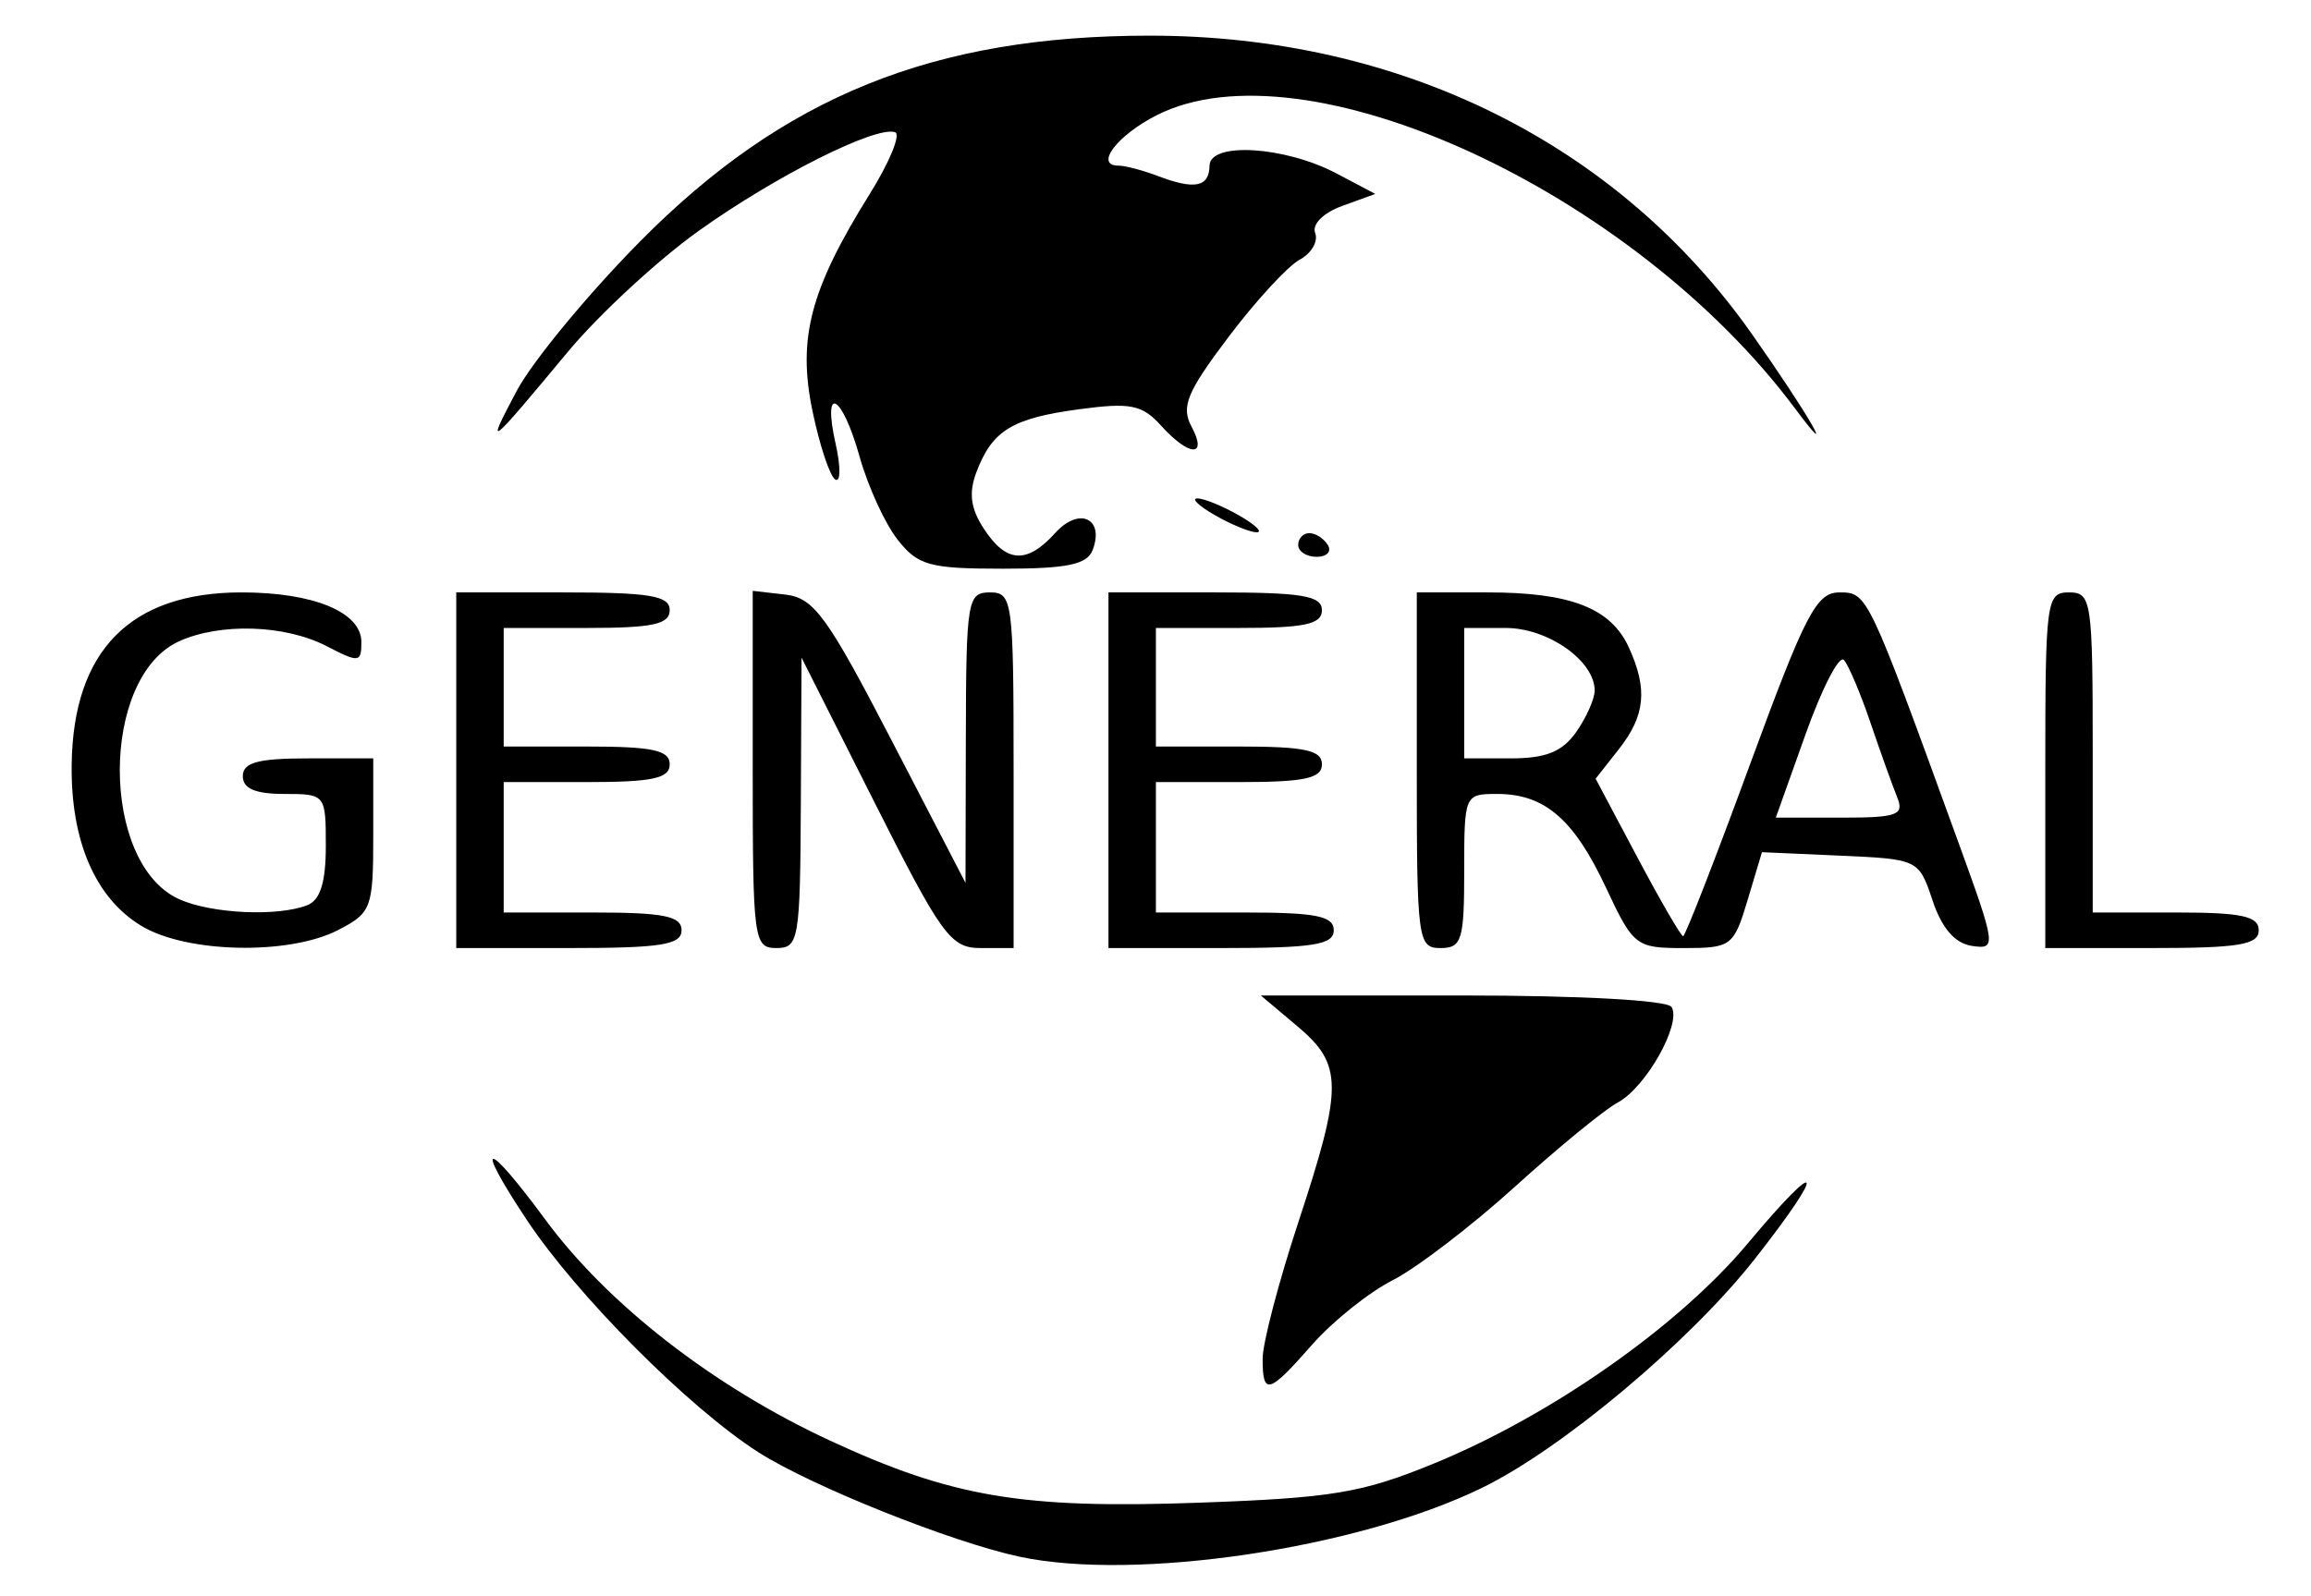 <?xml version="1.0" encoding="UTF-8" standalone="no"?>
<!-- Created with Inkscape (http://www.inkscape.org/) -->

<svg
   xmlns:dc="http://purl.org/dc/elements/1.1/"
   xmlns:cc="http://creativecommons.org/ns#"
   xmlns:rdf="http://www.w3.org/1999/02/22-rdf-syntax-ns#"
   xmlns:svg="http://www.w3.org/2000/svg"
   xmlns="http://www.w3.org/2000/svg"
   xmlns:sodipodi="http://sodipodi.sourceforge.net/DTD/sodipodi-0.dtd"
   xmlns:inkscape="http://www.inkscape.org/namespaces/inkscape"
   width="55mm"
   height="38mm"
   viewBox="0 0 194.882 134.646"
   id="svg2"
   version="1.1"
   inkscape:version="0.91 r13725"
   sodipodi:docname="general.svg">
  <defs
     id="defs4" />
  <sodipodi:namedview
     id="base"
     pagecolor="#ffffff"
     bordercolor="#666666"
     borderopacity="1.0"
     inkscape:pageopacity="0.0"
     inkscape:pageshadow="2"
     inkscape:zoom="1.979899"
     inkscape:cx="68.425605"
     inkscape:cy="33.05571"
     inkscape:document-units="px"
     inkscape:current-layer="layer1"
     showgrid="false"
     inkscape:window-width="1400"
     inkscape:window-height="1001"
     inkscape:window-x="0"
     inkscape:window-y="25"
     inkscape:window-maximized="1" />
  <g
     inkscape:label="Layer 1"
     inkscape:groupmode="layer"
     id="layer1"
     transform="translate(0,-917.717)">
    <path
       style="fill:#000000"
       d="m 85.975,1049.027 c -5.74,-1.227 -17.558,-5.956 -22.023,-8.812 -5.872,-3.756 -15.291,-13.21 -19.534,-19.605 -4.539,-6.841 -3.473,-6.863 1.556,-0.032 5.279,7.171 14.203,14.104 24.001,18.647 10.304,4.778 16.228,5.778 31.09,5.248 11.271,-0.402 13.791,-0.821 19.848,-3.305 9.931,-4.072 20.647,-11.593 26.503,-18.602 6.263,-7.496 6.697,-6.468 0.566,1.342 -5.474,6.973 -16.247,16.015 -23.007,19.311 -10.497,5.118 -29.2,7.903 -39,5.808 z m 20.5,-16.708 c 0,-1.302 1.35,-6.464 3,-11.471 3.792,-11.507 3.784,-13.324 -0.077,-16.573 l -3.077,-2.589 17.018,0 c 9.923,0 17.268,0.405 17.618,0.971 0.87,1.408 -2.158,6.785 -4.538,8.06 -1.12,0.599 -5.021,3.795 -8.669,7.101 -3.648,3.306 -8.283,6.853 -10.299,7.881 -2.016,1.028 -5.071,3.471 -6.79,5.429 -3.685,4.197 -4.186,4.339 -4.186,1.191 z M 11.895,995.802 c -3.871,-2.361 -5.94,-7.174 -5.851,-13.615 0.132,-9.613 4.964,-14.5 14.334,-14.5 6.068,0 10.097,1.67 10.097,4.186 0,1.744 -0.192,1.766 -2.95,0.339 -3.486,-1.803 -8.965,-1.977 -12.435,-0.396 -6.651,3.03 -6.651,18.71 0,21.741 2.689,1.225 8.27,1.495 10.804,0.523 1.11,-0.426 1.582,-1.917 1.582,-5 0,-4.354 -0.031,-4.393 -3.5,-4.393 -2.444,0 -3.5,-0.452 -3.5,-1.5 0,-1.152 1.278,-1.5 5.5,-1.5 l 5.5,0 0,6.474 c 0,6.158 -0.144,6.549 -2.95,8 -4.157,2.15 -12.821,1.962 -16.629,-0.36 z m 26.58,-13.115 0,-15 9,0 c 7.333,0 9,0.278 9,1.5 0,1.19 -1.444,1.5 -7,1.5 l -7,0 0,5 0,5 7,0 c 5.556,0 7,0.31 7,1.5 0,1.19 -1.444,1.5 -7,1.5 l -7,0 0,5.5 0,5.5 7.5,0 c 6,0 7.5,0.3 7.5,1.5 0,1.228 -1.722,1.5 -9.5,1.5 l -9.5,0 0,-15 z m 25,-0.066 0,-15.066 2.75,0.316 c 2.409,0.277 3.522,1.805 8.972,12.316 l 6.222,12 0.028,-12.25 c 0.026,-11.574 0.138,-12.25 2.028,-12.25 1.911,0 2,0.667 2,15 l 0,15 -2.769,0 c -2.538,0 -3.282,-1.019 -8.942,-12.25 l -6.173,-12.25 -0.058,12.25 c -0.055,11.564 -0.17,12.25 -2.058,12.25 -1.911,0 -2,-0.667 -2,-15.066 z m 30,0.066 0,-15 9,0 c 7.333,0 9,0.278 9,1.5 0,1.19 -1.444,1.5 -7,1.5 l -7,0 0,5 0,5 7,0 c 5.556,0 7,0.31 7,1.5 0,1.19 -1.444,1.5 -7,1.5 l -7,0 0,5.5 0,5.5 7.5,0 c 6,0 7.5,0.3 7.5,1.5 0,1.228 -1.722,1.5 -9.5,1.5 l -9.5,0 0,-15 z m 26,0 0,-15 5.953,0 c 7.032,0 10.416,1.32 11.937,4.657 1.598,3.508 1.378,5.733 -0.85,8.565 l -1.96,2.492 3.527,6.643 c 1.94,3.653 3.673,6.643 3.851,6.643 0.178,0 2.718,-6.525 5.645,-14.5 4.662,-12.703 5.596,-14.5 7.538,-14.5 2.364,0 2.377,0.029 9.935,20.817 3.295,9.063 3.328,9.308 1.24,9 -1.433,-0.212 -2.536,-1.481 -3.317,-3.817 -1.164,-3.482 -1.204,-3.502 -7.781,-3.794 l -6.611,-0.294 -1.212,4.044 c -1.164,3.886 -1.375,4.044 -5.383,4.044 -4.036,0 -4.248,-0.164 -6.557,-5.094 -2.71,-5.786 -5.172,-7.906 -9.179,-7.906 -2.752,0 -2.777,0.06 -2.777,6.5 0,5.833 -0.205,6.5 -2,6.5 -1.911,0 -2,-0.667 -2,-15 z m 40.501,2.25 c -0.392,-0.963 -1.4,-3.775 -2.24,-6.25 -0.84,-2.475 -1.849,-4.86 -2.244,-5.299 -0.394,-0.44 -1.847,2.373 -3.229,6.25 l -2.513,7.049 5.469,0 c 4.813,0 5.383,-0.21 4.756,-1.75 z m -27.058,-5.473 c 0.856,-1.222 1.557,-2.797 1.557,-3.5 0,-2.506 -3.939,-5.277 -7.5,-5.277 l -3.5,0 0,5.5 0,5.5 3.943,0 c 2.941,0 4.339,-0.565 5.5,-2.223 z m 39.557,3.223 c 0,-14.333 0.089,-15 2,-15 1.901,0 2,0.667 2,13.5 l 0,13.5 7,0 c 5.556,0 7,0.31 7,1.5 0,1.222 -1.667,1.5 -9,1.5 l -9,0 0,-15 z M 75.69,963.234 c -1.061,-1.349 -2.502,-4.499 -3.203,-7 -1.487,-5.311 -3.174,-6.193 -2.015,-1.054 0.433,1.921 0.416,3.263 -0.038,2.983 -0.454,-0.281 -1.319,-2.885 -1.921,-5.787 -1.272,-6.127 -0.184,-10.254 4.821,-18.28 1.683,-2.699 2.649,-5.051 2.147,-5.225 -1.613,-0.561 -10.056,3.677 -16.536,8.301 -3.463,2.471 -8.452,7.086 -11.087,10.255 -6.775,8.149 -6.945,8.278 -4.284,3.262 1.313,-2.475 5.99,-8.144 10.393,-12.598 12.12,-12.26 24.767,-17.367 43.006,-17.367 21.12,0 39.461,9.102 50.785,25.201 4.705,6.69 7.355,11.265 3.628,6.264 -13.685,-18.362 -41.377,-31.089 -53.853,-24.748 -3.341,1.698 -5.267,4.248 -3.208,4.248 0.56,0 2.06,0.396 3.333,0.88 3.091,1.175 4.31,0.928 4.341,-0.88 0.035,-2.029 6.363,-1.638 10.714,0.661 l 3.261,1.724 -2.779,1.011 c -1.615,0.587 -2.573,1.548 -2.287,2.292 0.27,0.705 -0.321,1.716 -1.314,2.248 -0.993,0.532 -3.692,3.464 -5.997,6.517 -3.504,4.641 -4.016,5.878 -3.122,7.549 1.396,2.608 -0.176,2.567 -2.56,-0.067 -1.605,-1.774 -2.577,-1.969 -6.905,-1.388 -5.658,0.76 -7.332,1.783 -8.667,5.296 -0.669,1.76 -0.497,3.076 0.627,4.791 1.898,2.897 3.623,2.995 6.025,0.341 2.011,-2.222 4.17,-1.221 3.143,1.456 -0.466,1.215 -2.164,1.567 -7.56,1.567 -6.196,0 -7.17,-0.269 -8.888,-2.453 z m 33.784,0.453 c 0,-0.55 0.423,-1 0.941,-1 0.518,0 1.219,0.45 1.559,1 0.34,0.55 -0.084,1 -0.941,1 -0.857,0 -1.559,-0.45 -1.559,-1 z m -7,-2.5 c -1.375,-0.786 -2.05,-1.429 -1.5,-1.429 0.55,0 2.125,0.643 3.5,1.429 1.375,0.786 2.05,1.429 1.5,1.429 -0.55,0 -2.125,-0.643 -3.5,-1.429 z"
       id="path4177"
       inkscape:connector-curvature="0" />
  </g>
</svg>

